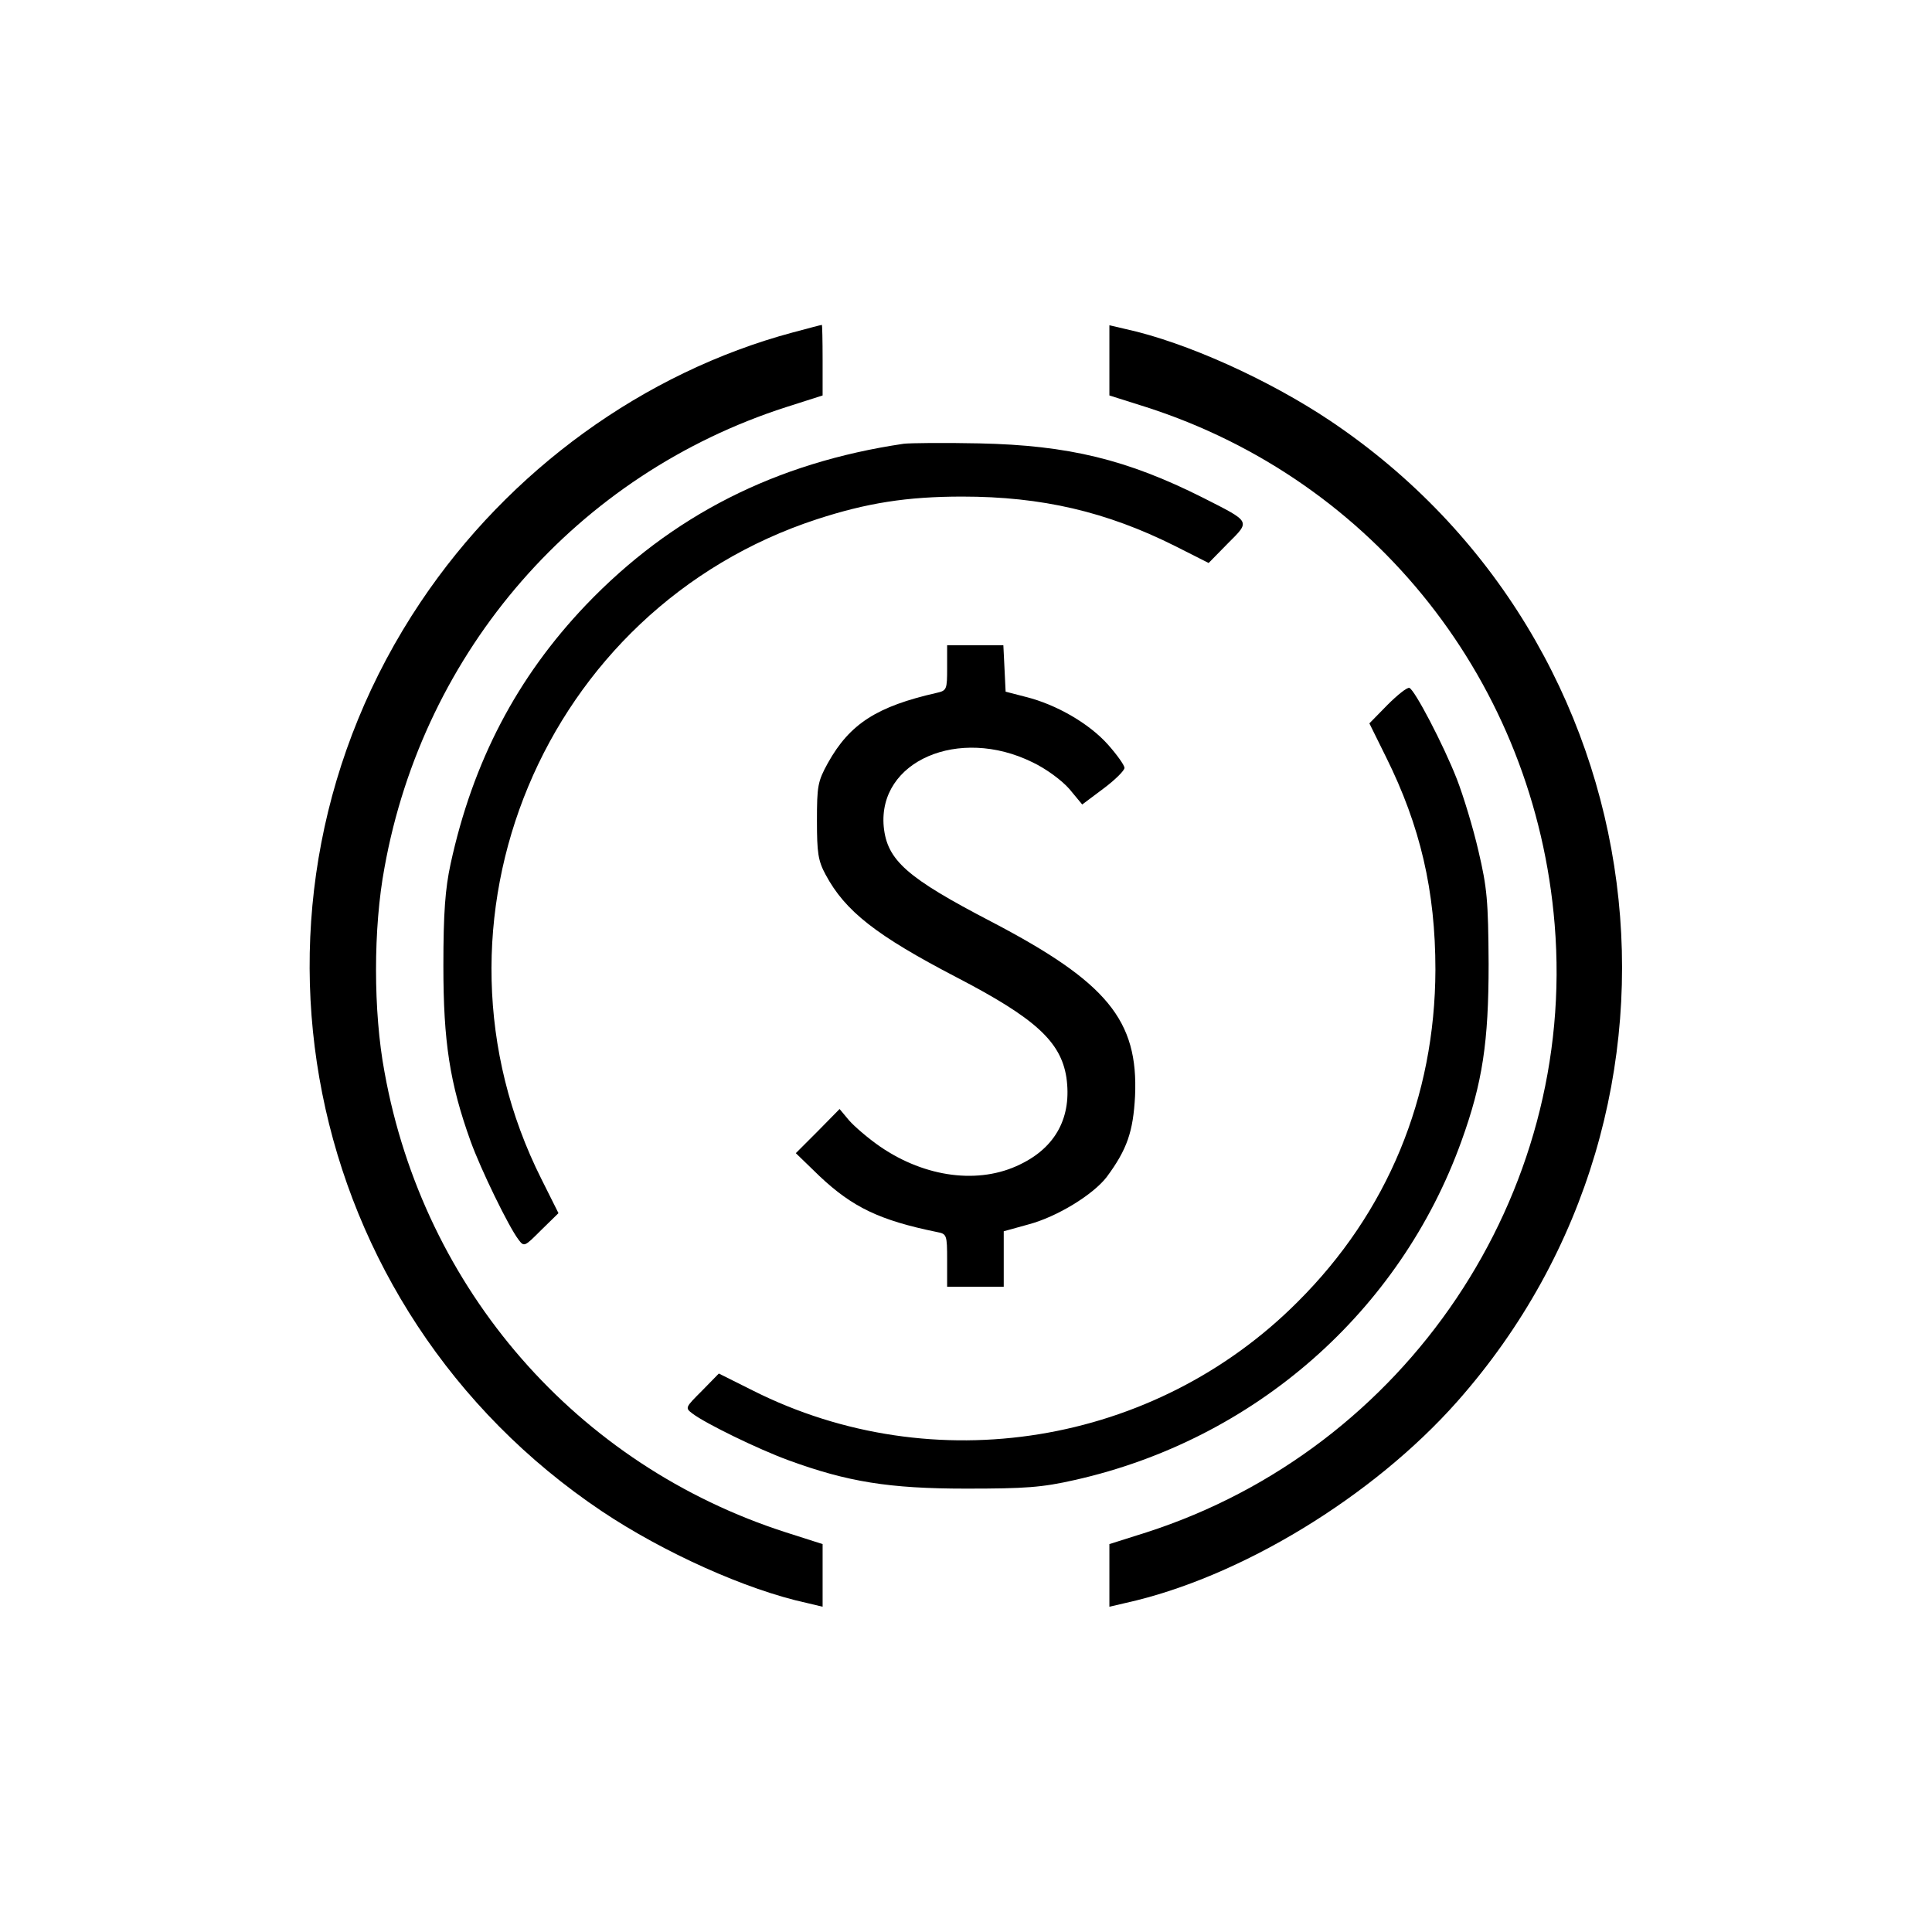 <?xml version="1.0" standalone="no"?>
<!DOCTYPE svg PUBLIC "-//W3C//DTD SVG 20010904//EN"
 "http://www.w3.org/TR/2001/REC-SVG-20010904/DTD/svg10.dtd">
<svg version="1.0" xmlns="http://www.w3.org/2000/svg"
 width="512pt" height="512pt" viewBox="0 0 512 512"
 preserveAspectRatio="xMidYMid meet">

<g transform="translate(0,512) scale(0.1,-0.1)"
fill="#000000" stroke="none">
<path d="M2101 4239 c-395 -106 -752 -365 -986 -714 -535 -798 -321 -1873 480
-2410 163 -109 382 -208 543 -243 l42 -10 0 83 0 83 -97 31 c-554 178 -960
643 -1064 1220 -30 160 -30 382 0 542 104 576 511 1042 1064 1220 l97 31 0 94
c0 52 -1 94 -2 93 -2 0 -36 -9 -77 -20z"/>
<path d="M2940 4165 l0 -93 98 -31 c606 -195 1030 -732 1082 -1371 59 -717
-393 -1389 -1082 -1611 l-98 -31 0 -83 0 -83 43 10 c303 67 655 281 879 534
698 789 540 2011 -337 2599 -163 109 -382 208 -542 243 l-43 10 0 -93z"/>
<path d="M2395 3944 c-339 -50 -615 -190 -842 -427 -183 -192 -300 -415 -359
-687 -14 -65 -19 -128 -19 -270 0 -201 17 -311 72 -464 27 -75 101 -227 127
-261 15 -20 16 -19 60 25 l46 45 -45 90 c-342 680 5 1512 730 1749 132 43 238
60 385 60 211 0 382 -40 564 -131 l89 -45 51 52 c60 60 62 56 -66 121 -201
101 -356 139 -593 144 -93 2 -183 1 -200 -1z"/>
<path d="M2510 3350 c0 -57 -1 -60 -27 -66 -159 -36 -231 -82 -289 -186 -27
-49 -29 -61 -29 -153 0 -85 3 -106 23 -143 52 -97 134 -161 347 -272 208 -108
276 -170 291 -265 15 -104 -27 -185 -123 -231 -108 -53 -250 -35 -370 47 -32
22 -69 54 -83 70 l-25 30 -58 -59 -58 -58 63 -61 c87 -82 159 -117 311 -148
26 -5 27 -7 27 -75 l0 -70 75 0 75 0 0 74 0 73 65 18 c76 20 172 79 208 126
54 73 70 120 75 214 9 201 -74 302 -380 462 -225 117 -277 163 -286 252 -16
174 199 267 394 171 36 -17 78 -48 98 -71 l34 -41 56 42 c31 23 56 48 56 55 0
7 -20 35 -44 62 -50 56 -137 106 -217 126 l-54 14 -3 62 -3 61 -74 0 -75 0 0
-60z"/>
<path d="M3677 3252 l-48 -49 44 -89 c91 -183 131 -355 131 -564 -1 -338 -127
-643 -365 -880 -380 -381 -965 -476 -1444 -235 l-90 45 -45 -46 c-44 -44 -45
-45 -25 -60 34 -26 173 -94 255 -124 156 -57 266 -75 470 -75 157 0 201 3 289
23 475 107 861 445 1024 898 56 155 72 263 72 469 -1 169 -4 202 -27 300 -14
61 -40 146 -57 190 -36 92 -112 237 -126 242 -6 2 -32 -19 -58 -45z"/>
</g>
</svg>
